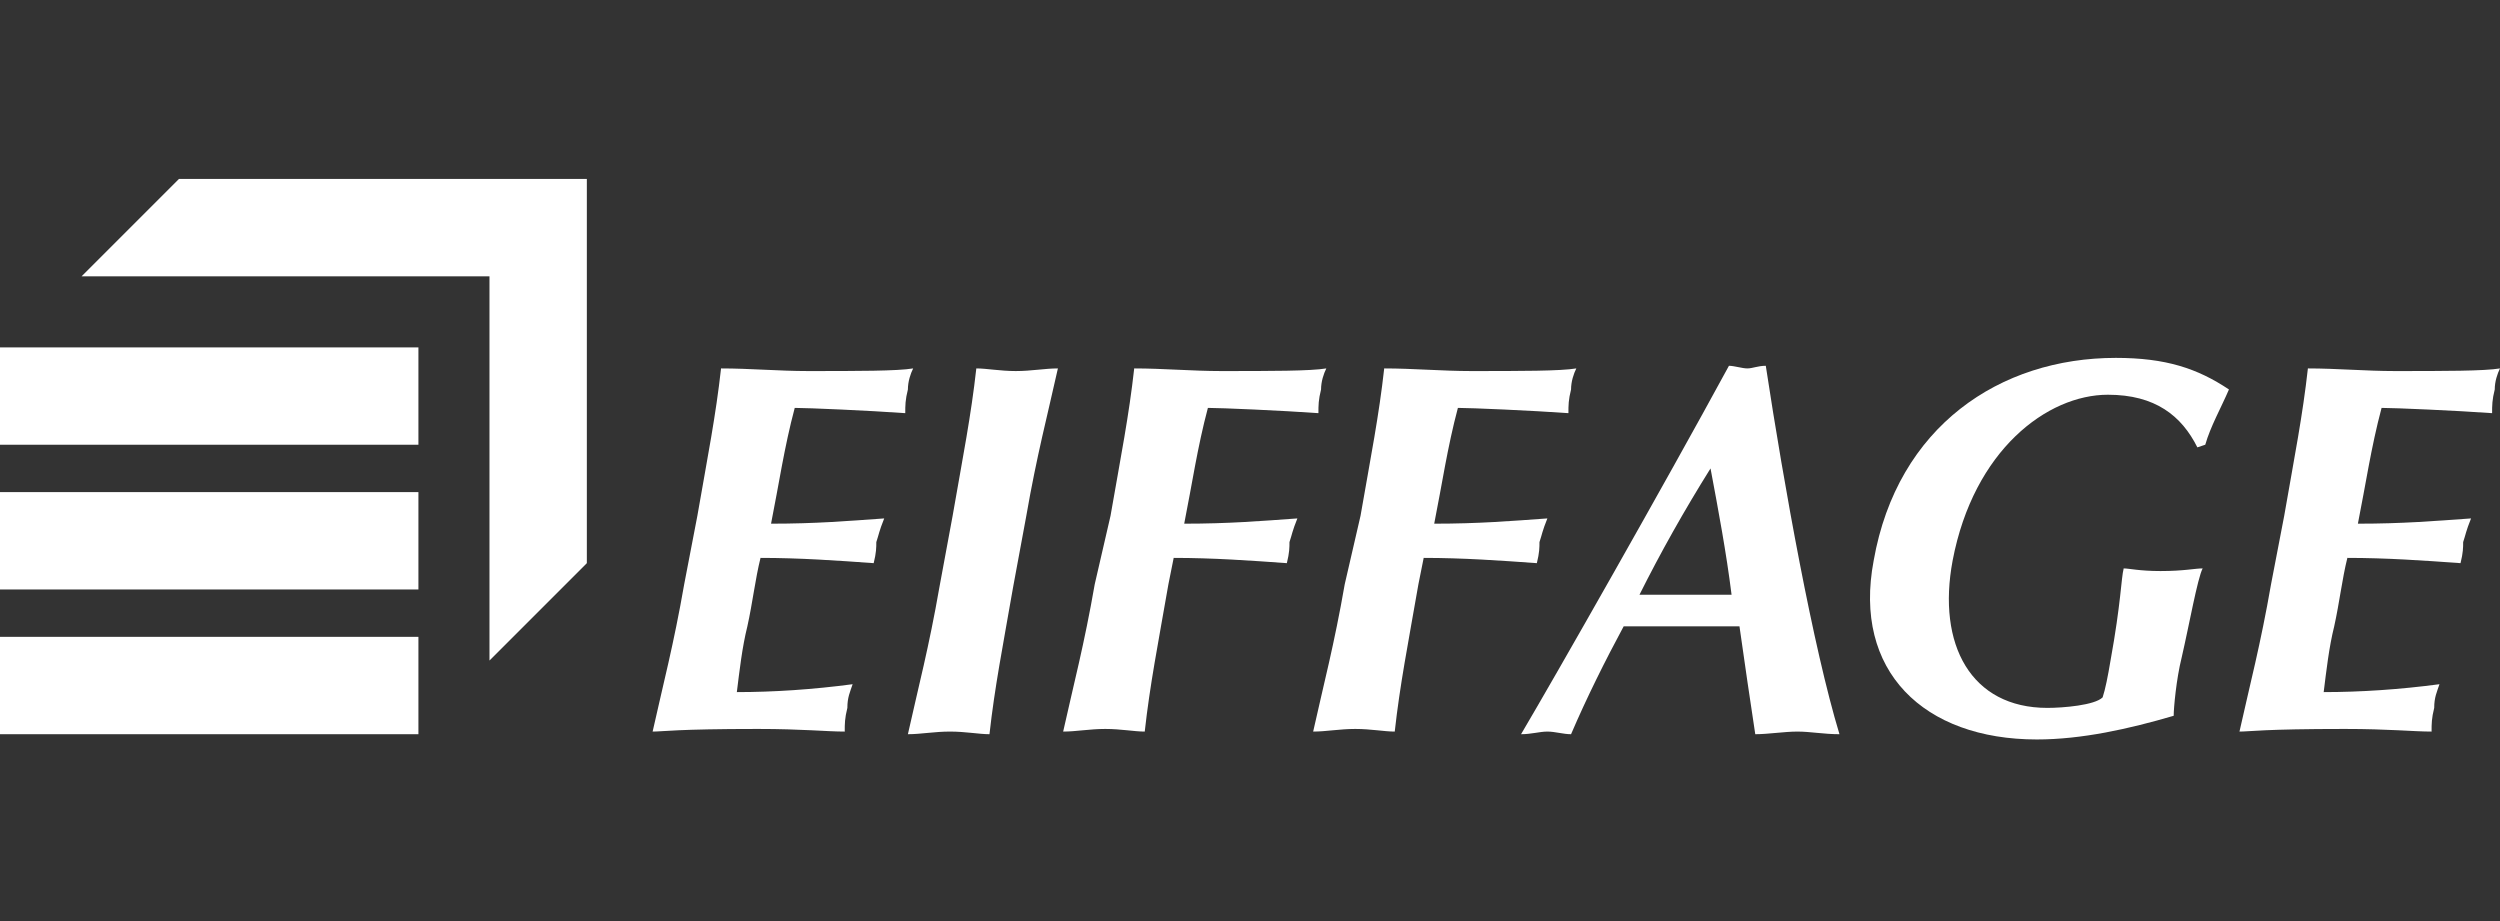 <?xml version="1.0" encoding="utf-8"?>
<!-- Generator: Adobe Illustrator 26.0.1, SVG Export Plug-In . SVG Version: 6.00 Build 0)  -->
<svg version="1.1" id="Layer_1" xmlns="http://www.w3.org/2000/svg" xmlns:xlink="http://www.w3.org/1999/xlink" x="0px" y="0px"
	 viewBox="0 0 95 35" style="enable-background:new 0 0 95 35;" xml:space="preserve">
<rect x="0" y="0" width="95" height="35" fill="#333333" stroke="none"/>
<style type="text/css">
	.st0{fill:#FFFFFF;}
	.st1{fill-rule:evenodd;clip-rule:evenodd;fill:#FFFFFF;}
</style>
<g>
	<g>
		<path class="st0" d="M26.5,19.6c0.4-2.3,0.7-3.8,0.9-5.6c1.1,0,2.2,0.1,3.3,0.1c1.9,0,3.4,0,4-0.1c-0.1,0.2-0.2,0.5-0.2,0.8
			c-0.1,0.4-0.1,0.6-0.1,0.9c-1.4-0.1-3.7-0.2-4.2-0.2c-0.4,1.5-0.6,2.9-0.9,4.4c1.7,0,2.9-0.1,4.3-0.2c-0.2,0.5-0.2,0.6-0.3,0.9
			c0,0.2,0,0.4-0.1,0.8c-1.4-0.1-2.8-0.2-4.3-0.2c-0.2,0.8-0.3,1.7-0.5,2.6c-0.2,0.8-0.3,1.7-0.4,2.5c1.4,0,2.9-0.1,4.4-0.3
			c-0.1,0.3-0.2,0.5-0.2,0.9c-0.1,0.4-0.1,0.6-0.1,0.9c-0.7,0-1.6-0.1-3.3-0.1c-3.1,0-3.6,0.1-4,0.1c0.4-1.8,0.8-3.3,1.2-5.6
			L26.5,19.6z"/>
		<path class="st0" d="M36.2,19.6c0.4-2.3,0.7-3.8,0.9-5.6c0.4,0,0.9,0.1,1.5,0.1c0.6,0,1.1-0.1,1.6-0.1c-0.4,1.8-0.8,3.3-1.2,5.6
			l-0.5,2.7c-0.4,2.3-0.7,3.8-0.9,5.6c-0.4,0-0.9-0.1-1.5-0.1c-0.6,0-1.1,0.1-1.6,0.1c0.4-1.8,0.8-3.3,1.2-5.6L36.2,19.6z"/>
		<path class="st0" d="M42.2,19.6c0.4-2.3,0.7-3.8,0.9-5.6c1.1,0,2.2,0.1,3.3,0.1c1.9,0,3.4,0,4-0.1c-0.1,0.2-0.2,0.5-0.2,0.8
			c-0.1,0.4-0.1,0.6-0.1,0.9c-1.4-0.1-3.7-0.2-4.2-0.2c-0.4,1.5-0.6,2.9-0.9,4.4c1.7,0,2.9-0.1,4.3-0.2c-0.2,0.5-0.2,0.6-0.3,0.9
			c0,0.2,0,0.4-0.1,0.8c-1.4-0.1-2.8-0.2-4.3-0.2l-0.2,1c-0.4,2.3-0.7,3.8-0.9,5.6c-0.4,0-0.9-0.1-1.5-0.1c-0.6,0-1.1,0.1-1.6,0.1
			c0.4-1.8,0.8-3.3,1.2-5.6L42.2,19.6z"/>
		<path class="st0" d="M51.7,19.6c0.4-2.3,0.7-3.8,0.9-5.6c1.1,0,2.2,0.1,3.3,0.1c1.9,0,3.4,0,4-0.1c-0.1,0.2-0.2,0.5-0.2,0.8
			c-0.1,0.4-0.1,0.6-0.1,0.9c-1.4-0.1-3.7-0.2-4.2-0.2c-0.4,1.5-0.6,2.9-0.9,4.4c1.7,0,2.9-0.1,4.3-0.2c-0.2,0.5-0.2,0.6-0.3,0.9
			c0,0.2,0,0.4-0.1,0.8c-1.4-0.1-2.8-0.2-4.3-0.2l-0.2,1c-0.4,2.3-0.7,3.8-0.9,5.6c-0.4,0-0.9-0.1-1.5-0.1c-0.6,0-1.1,0.1-1.6,0.1
			c0.4-1.8,0.8-3.3,1.2-5.6L51.7,19.6z"/>
		<path class="st0" d="M62.3,22.6c0.8-1.6,1.7-3.2,2.7-4.8c0.3,1.6,0.6,3.2,0.8,4.8L62.3,22.6z M67.1,13.9c-0.3,0-0.5,0.1-0.7,0.1
			c-0.2,0-0.5-0.1-0.7-0.1c-2.5,4.6-6.6,11.8-7.9,14c0.4,0,0.7-0.1,1-0.1s0.6,0.1,0.9,0.1c0.6-1.4,1.3-2.8,2-4.1c0.7,0,1.3,0,2,0
			c0.8,0,1.6,0,2.4,0c0.2,1.4,0.4,2.8,0.6,4.1c0.5,0,1.1-0.1,1.6-0.1c0.5,0,1,0.1,1.6,0.1C68.9,24.6,67.8,18.5,67.1,13.9z"/>
		<path class="st0" d="M83.5,17c-0.6-1.2-1.6-2-3.4-2c-2.3,0-5.1,2.1-5.9,6.3c-0.6,3.2,0.7,5.6,3.6,5.6c0.6,0,1.8-0.1,2.1-0.4
			c0.1-0.3,0.2-0.8,0.3-1.4c0.4-2.2,0.4-3.1,0.5-3.5c0.2,0,0.6,0.1,1.4,0.1c0.9,0,1.3-0.1,1.6-0.1c-0.2,0.4-0.5,2.1-0.8,3.4
			c-0.2,0.8-0.3,1.9-0.3,2.2c-1.7,0.5-3.5,0.9-5.2,0.9c-4.3,0-7-2.6-6.2-6.8c0.9-5.1,4.8-7.7,9.2-7.7c1.9,0,3.1,0.4,4.3,1.2
			c-0.3,0.7-0.7,1.4-0.9,2.1L83.5,17"/>
		<path class="st0" d="M86.8,19.6c0.4-2.3,0.7-3.8,0.9-5.6c1.1,0,2.2,0.1,3.3,0.1c1.9,0,3.4,0,4-0.1c-0.1,0.2-0.2,0.5-0.2,0.8
			c-0.1,0.4-0.1,0.6-0.1,0.9c-1.4-0.1-3.7-0.2-4.2-0.2c-0.4,1.5-0.6,2.9-0.9,4.4c1.7,0,2.9-0.1,4.3-0.2c-0.2,0.5-0.2,0.6-0.3,0.9
			c0,0.2,0,0.4-0.1,0.8c-1.4-0.1-2.8-0.2-4.3-0.2c-0.2,0.8-0.3,1.7-0.5,2.6c-0.2,0.8-0.3,1.7-0.4,2.5c1.4,0,2.9-0.1,4.4-0.3
			c-0.1,0.3-0.2,0.5-0.2,0.9c-0.1,0.4-0.1,0.6-0.1,0.9c-0.7,0-1.6-0.1-3.3-0.1c-3.1,0-3.6,0.1-4,0.1c0.4-1.8,0.8-3.3,1.2-5.6
			L86.8,19.6z"/>
		<path class="st0" d="M22.3,6.8H6.8l-3.7,3.7h15.5v14.6l3.7-3.7V6.8z"/>
	</g>
	<g>
		<path class="st1" d="M0,13.2h15.9v3.7H0V13.2z"/>
		<path class="st1" d="M0,18.7h15.9v3.7H0V18.7z"/>
		<path class="st1" d="M0,24.2h15.9v3.7H0V24.2z"/>
	</g>
</g>
</svg>
